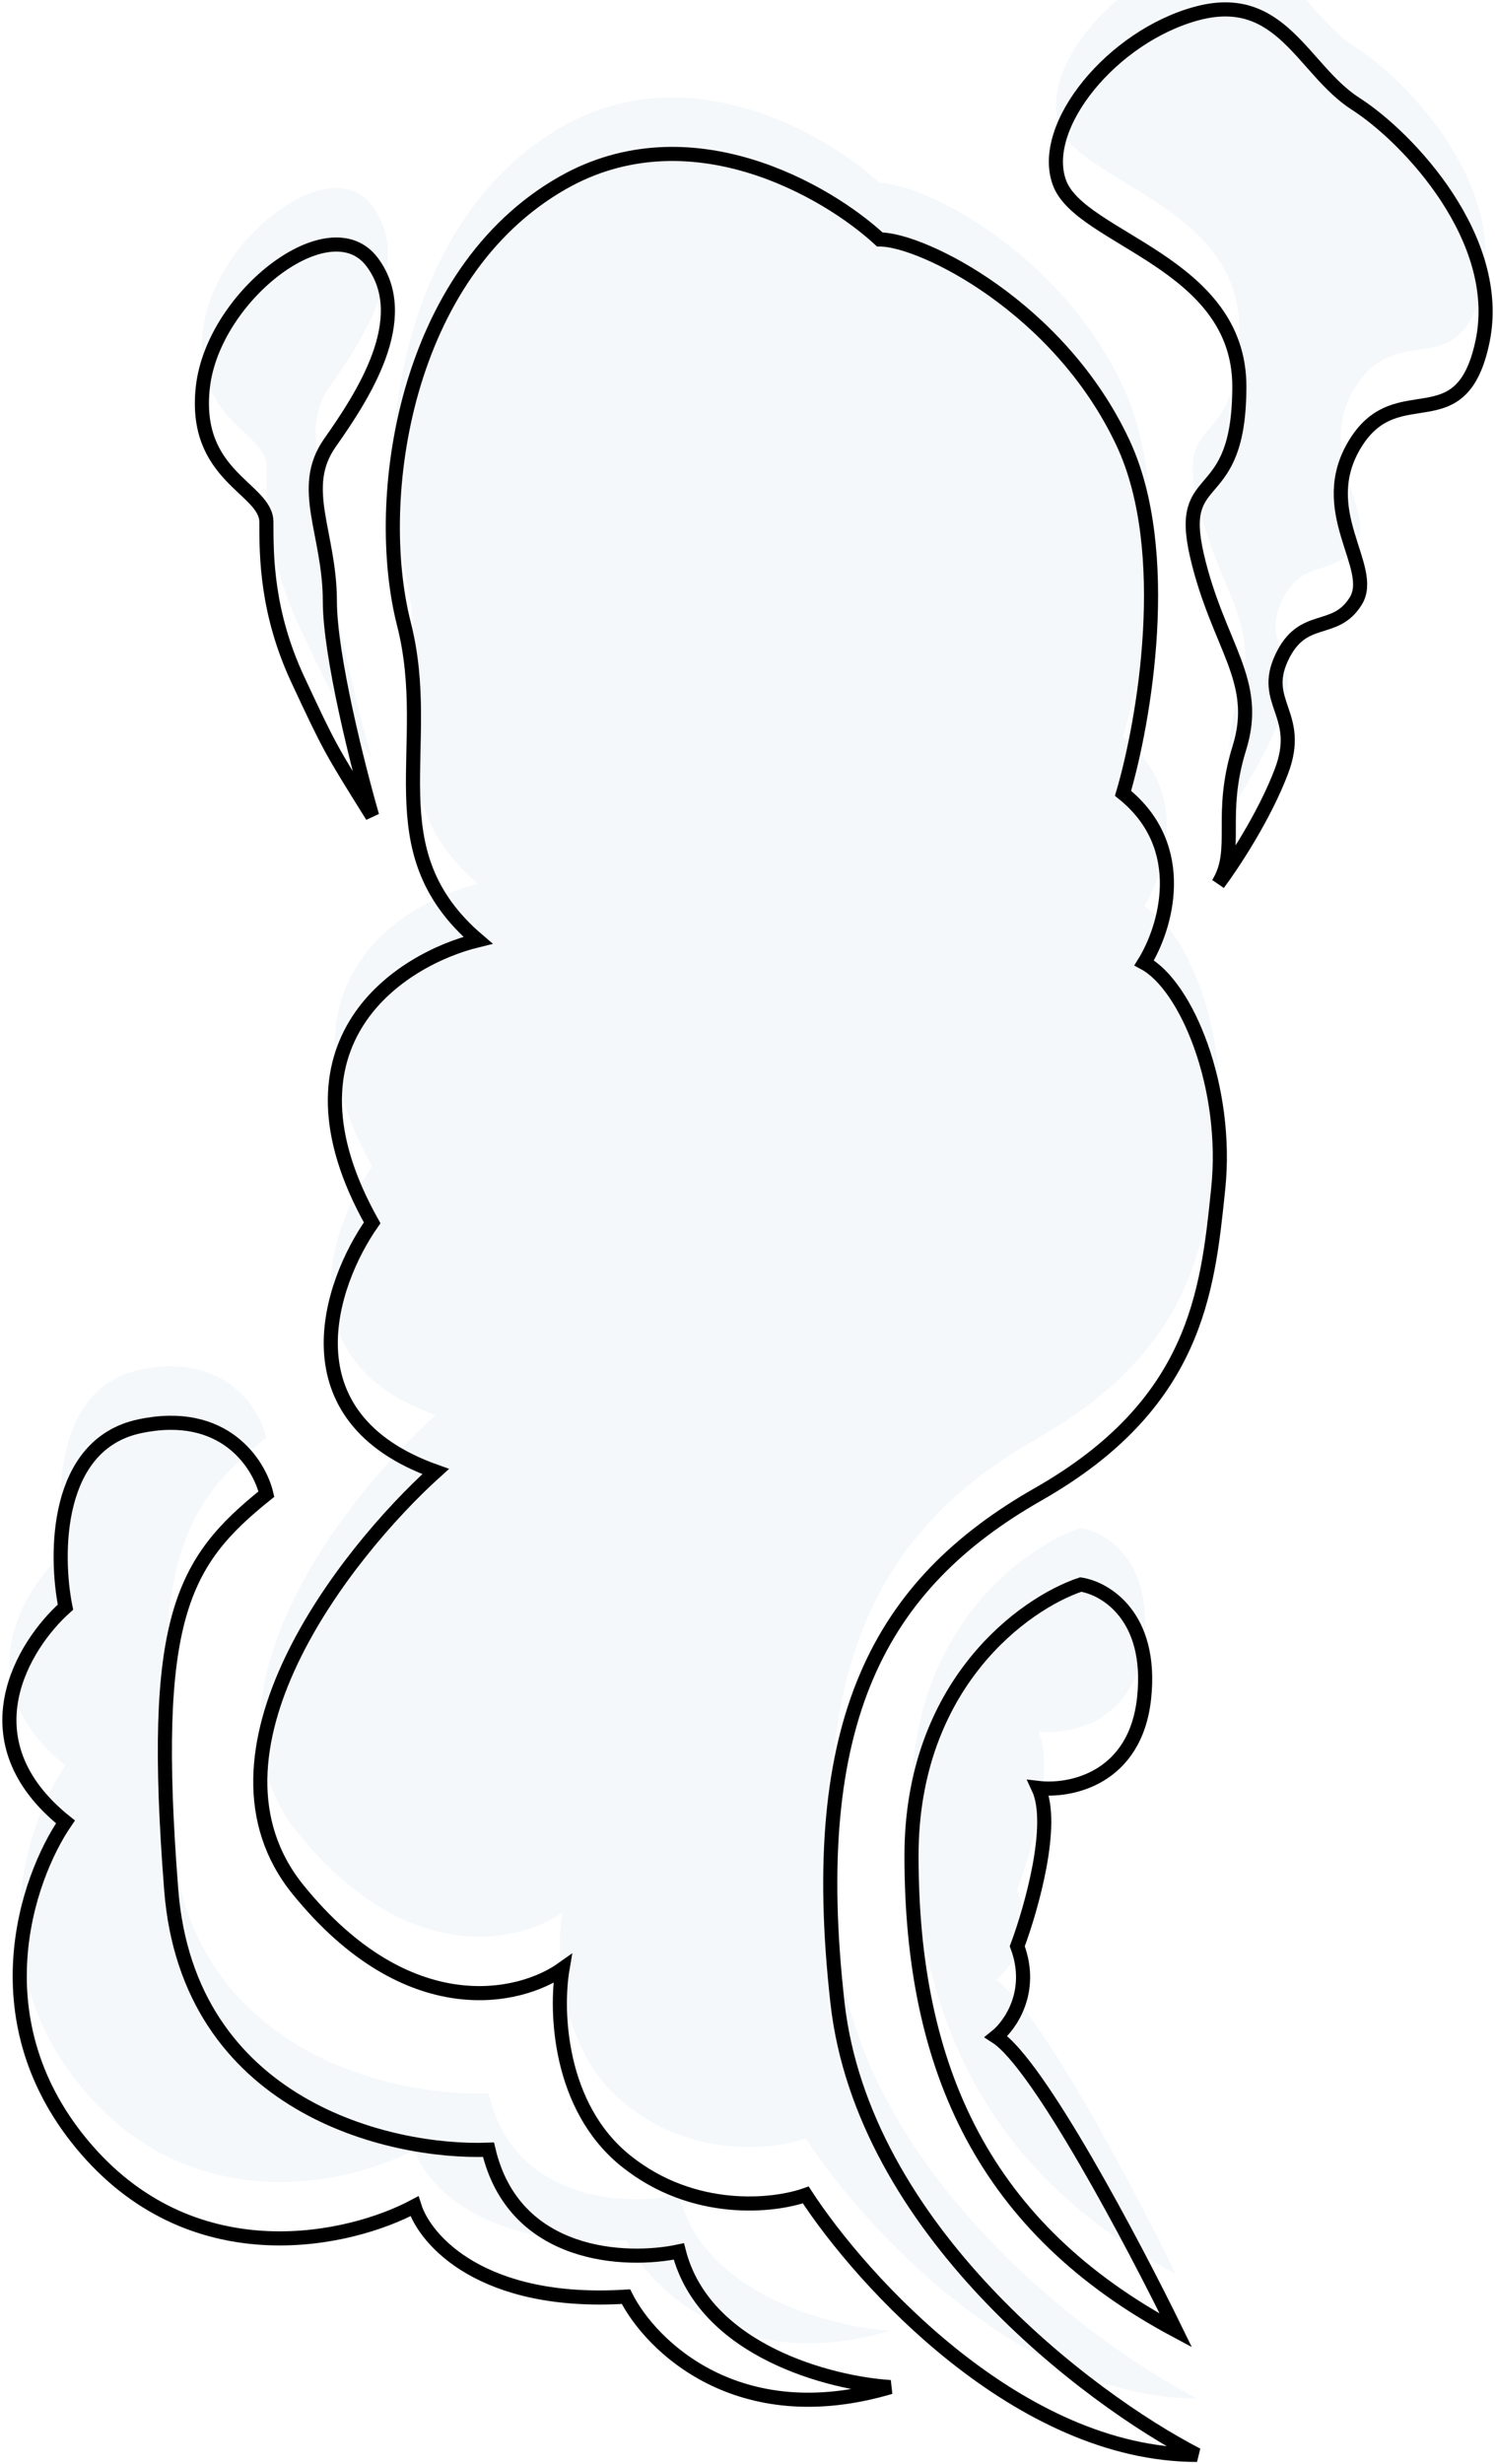 <svg width="159" height="262" viewBox="0 0 159 262" fill="none" xmlns="http://www.w3.org/2000/svg">
<g filter="url(#filter0_i_3053_14166)">
<path d="M105.941 216.536C110.44 219.42 120.562 238.568 125.061 247.781C104.816 236.965 96.942 220.141 96.942 197.308C96.942 179.041 108.94 170.469 114.939 168.466C117.563 168.867 122.587 171.831 121.687 180.483C120.787 189.136 113.814 190.498 110.44 190.097C112.239 193.943 109.69 202.916 108.19 206.922C109.99 211.729 107.44 215.334 105.941 216.536Z" fill="#F4F8FB"/>
<path d="M89.069 212.93C91.769 236.965 115.688 254.991 127.311 261C108.415 261 91.694 242.574 85.695 233.361C82.321 234.563 73.772 235.524 66.574 229.756C59.376 223.987 59.076 213.732 59.825 209.326C55.327 212.531 43.404 215.335 31.707 200.914C20.009 186.493 36.581 165.262 46.328 156.45C30.132 150.681 35.081 136.421 39.58 130.011C28.782 110.783 42.579 101.971 50.828 99.968C39.58 90.354 46.328 79.538 42.954 66.319C39.58 53.1 42.954 29.064 59.825 19.45C73.323 11.759 87.944 20.252 93.568 25.459C98.067 25.459 112.689 32.669 119.438 47.09C124.836 58.627 121.687 76.733 119.438 84.344C126.636 90.113 123.937 98.765 121.687 102.37C126.186 104.774 130.685 115.589 129.56 126.405L129.534 126.657C128.417 137.407 127.18 149.313 110.44 158.852C93.568 168.466 85.695 182.887 89.069 212.93Z" fill="#F4F8FB"/>
<path d="M72.198 239.37C74.897 249.945 88.319 253.39 94.693 253.79C78.496 258.598 69.198 249.384 66.574 244.177C51.277 245.138 45.204 238.168 44.079 234.563C37.33 238.168 20.909 242.013 9.211 228.554C-2.486 215.094 2.838 199.712 6.962 193.703C-3.836 185.051 2.463 174.876 6.962 170.87C5.837 165.262 5.837 153.565 14.835 151.643C23.833 149.72 27.582 155.648 28.332 158.852C19.334 166.062 15.96 172.072 18.209 200.914C20.009 223.987 41.455 228.955 51.952 228.554C54.652 240.091 66.574 240.571 72.198 239.37Z" fill="#F4F8FB"/>
<path d="M136.309 81.942C134.509 86.749 131.06 91.956 129.56 93.959C131.81 90.354 129.56 86.748 131.81 79.538C134.059 72.328 129.56 68.722 127.311 59.108C125.062 49.494 131.81 54.301 131.81 41.082C131.81 27.863 114.939 25.459 112.689 19.45C110.439 13.442 118.313 3.829 127.311 1.425C136.309 -0.978 138.558 7.434 144.182 11.039C149.806 14.644 159.929 25.459 157.679 36.276C155.43 47.092 148.681 39.881 144.182 47.09C139.683 54.3 146.432 60.31 144.182 63.916C141.933 67.521 138.558 65.117 136.309 69.924C134.059 74.731 138.558 75.933 136.309 81.942Z" fill="#F4F8FB"/>
<path d="M35.081 63.916C35.081 69.684 38.08 81.541 39.58 86.748L39.576 86.742C35.081 79.538 35.08 79.536 31.707 72.328C28.332 65.117 28.332 59.108 28.332 55.503C28.332 51.898 20.459 50.696 21.584 41.082C22.709 31.468 35.081 21.854 39.58 27.863C44.079 33.872 38.455 42.284 35.081 47.09C31.707 51.897 35.081 56.705 35.081 63.916Z" fill="#F4F8FB"/>
</g>
<path d="M105.941 216.536C110.44 219.42 120.562 238.568 125.061 247.781C104.816 236.965 96.942 220.141 96.942 197.308C96.942 179.041 108.94 170.469 114.939 168.466C117.563 168.867 122.587 171.831 121.687 180.483C120.787 189.136 113.814 190.498 110.44 190.097C112.239 193.943 109.69 202.916 108.19 206.922C109.99 211.729 107.44 215.334 105.941 216.536Z" stroke="black" stroke-width="1.5"/>
<path d="M89.069 212.93C91.769 236.965 115.688 254.991 127.311 261C108.415 261 91.694 242.574 85.695 233.361C82.321 234.563 73.772 235.524 66.574 229.756C59.376 223.987 59.076 213.732 59.825 209.326C55.327 212.531 43.404 215.335 31.707 200.914C20.009 186.493 36.581 165.262 46.328 156.45C30.132 150.681 35.081 136.421 39.58 130.011C28.782 110.783 42.579 101.971 50.828 99.968C39.58 90.354 46.328 79.538 42.954 66.319C39.58 53.1 42.954 29.064 59.825 19.45C73.323 11.759 87.944 20.252 93.568 25.459C98.067 25.459 112.689 32.669 119.438 47.09C124.836 58.627 121.687 76.733 119.438 84.344C126.636 90.113 123.937 98.765 121.687 102.37C126.186 104.774 130.685 115.589 129.56 126.405L129.534 126.657C128.417 137.407 127.18 149.313 110.44 158.852C93.568 168.466 85.695 182.887 89.069 212.93Z" stroke="black" stroke-width="1.5"/>
<path d="M72.198 239.37C74.897 249.945 88.319 253.39 94.693 253.79C78.496 258.598 69.198 249.384 66.574 244.177C51.277 245.138 45.204 238.168 44.079 234.563C37.33 238.168 20.909 242.013 9.211 228.554C-2.486 215.094 2.838 199.712 6.962 193.703C-3.836 185.051 2.463 174.876 6.962 170.87C5.837 165.262 5.837 153.565 14.835 151.643C23.833 149.72 27.582 155.648 28.332 158.852C19.334 166.062 15.96 172.072 18.209 200.914C20.009 223.987 41.455 228.955 51.952 228.554C54.652 240.091 66.574 240.571 72.198 239.37Z" stroke="black" stroke-width="1.5"/>
<path d="M136.309 81.942C134.509 86.749 131.06 91.956 129.56 93.959C131.81 90.354 129.56 86.748 131.81 79.538C134.059 72.328 129.56 68.722 127.311 59.108C125.062 49.494 131.81 54.301 131.81 41.082C131.81 27.863 114.939 25.459 112.689 19.45C110.439 13.442 118.313 3.829 127.311 1.425C136.309 -0.978 138.558 7.434 144.182 11.039C149.806 14.644 159.929 25.459 157.679 36.276C155.43 47.092 148.681 39.881 144.182 47.09C139.683 54.3 146.432 60.31 144.182 63.916C141.933 67.521 138.558 65.117 136.309 69.924C134.059 74.731 138.558 75.933 136.309 81.942Z" stroke="black" stroke-width="1.5"/>
<path d="M35.081 63.916C35.081 69.684 38.08 81.541 39.58 86.748L39.576 86.742C35.081 79.538 35.08 79.536 31.707 72.328C28.332 65.117 28.332 59.108 28.332 55.503C28.332 51.898 20.459 50.696 21.584 41.082C22.709 31.468 35.081 21.854 39.58 27.863C44.079 33.872 38.455 42.284 35.081 47.09C31.707 51.897 35.081 56.705 35.081 63.916Z" stroke="black" stroke-width="1.5"/>
<defs>
<filter id="filter0_i_3053_14166" x="0.25" y="0.25" width="158.5" height="261.5" filterUnits="userSpaceOnUse" color-interpolation-filters="sRGB">
<feFlood flood-opacity="0" result="BackgroundImageFix"/>
<feBlend mode="normal" in="SourceGraphic" in2="BackgroundImageFix" result="shape"/>
<feColorMatrix in="SourceAlpha" type="matrix" values="0 0 0 0 0 0 0 0 0 0 0 0 0 0 0 0 0 0 127 0" result="hardAlpha"/>
<feOffset dy="-6"/>
<feComposite in2="hardAlpha" operator="arithmetic" k2="-1" k3="1"/>
<feColorMatrix type="matrix" values="0 0 0 0 0.714 0 0 0 0 0.773 0 0 0 0 0.792 0 0 0 1 0"/>
<feBlend mode="normal" in2="shape" result="effect1_innerShadow_3053_14166"/>
</filter>
</defs>
</svg>
